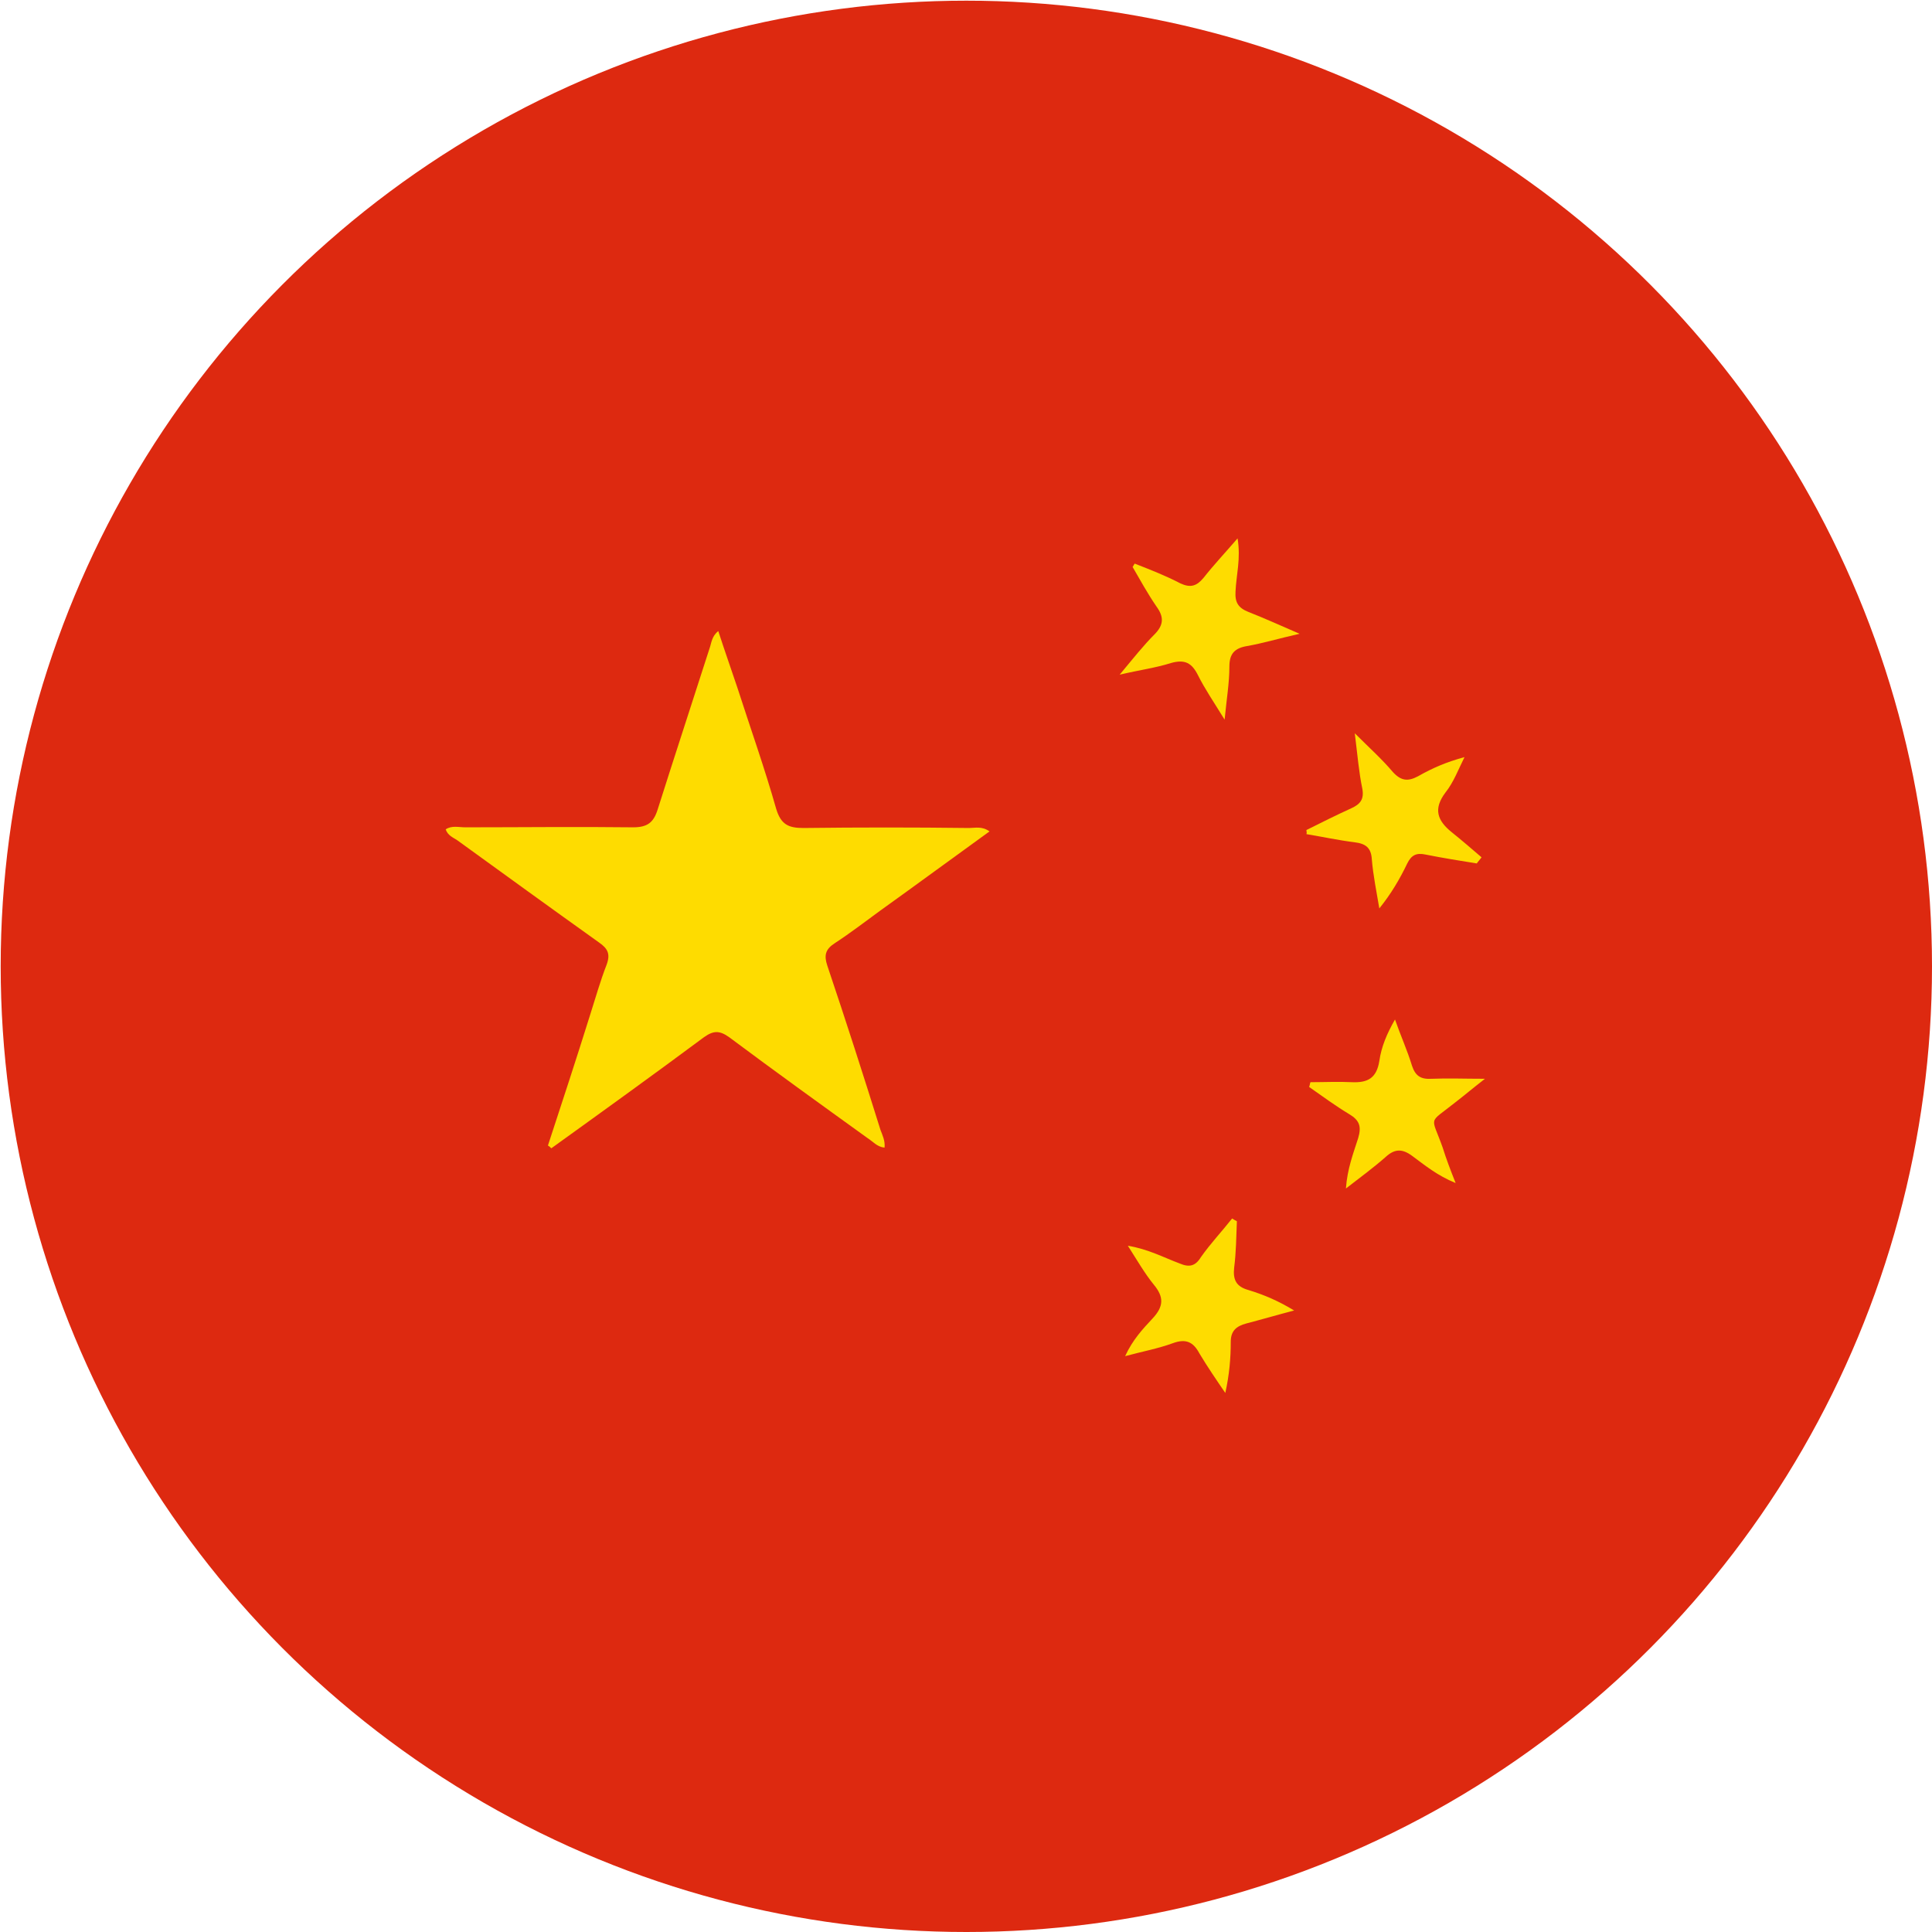 <?xml version="1.0" encoding="utf-8"?>
<!-- Generator: Adobe Illustrator 24.2.3, SVG Export Plug-In . SVG Version: 6.00 Build 0)  -->
<svg version="1.1" id="Layer_1" xmlns="http://www.w3.org/2000/svg" xmlns:xlink="http://www.w3.org/1999/xlink" x="0px" y="0px"
	 viewBox="0 0 283.5 283.5" style="enable-background:new 0 0 283.5 283.5;" xml:space="preserve">
<style type="text/css">
	.st0{fill:#DD2910;}
	.st1{fill:#FEDC00;}
</style>
<g>
	<circle class="st0" cx="141.8" cy="141.8" r="141.7"/>
	<g>
		<path class="st1" d="M80.4,168.1c2.1-6.4,4.2-12.8,6.2-19.2c0.8-2.5,1.5-5,2.4-7.3c0.6-1.6,0.2-2.4-1.1-3.3c-7-5-13.9-10-20.8-15
			c-0.6-0.4-1.4-0.7-1.7-1.6c0.9-0.6,1.9-0.3,2.9-0.3c8.2,0,16.4-0.1,24.6,0c2.1,0,3-0.7,3.6-2.6c2.5-7.9,5.1-15.8,7.6-23.6
			c0.3-0.8,0.3-1.8,1.3-2.6c0.9,2.8,1.9,5.6,2.8,8.3c1.9,5.9,4,11.8,5.7,17.8c0.7,2.3,1.8,2.8,4,2.8c8.1-0.1,16.2-0.1,24.3,0
			c0.9,0,1.9-0.3,3,0.5c-5.4,3.9-10.7,7.8-16,11.6c-2.2,1.6-4.4,3.3-6.7,4.8c-1.4,0.9-1.6,1.8-1.1,3.3c2.7,8,5.3,16.1,7.8,24.1
			c0.3,0.8,0.7,1.6,0.6,2.6c-1.1-0.1-1.7-0.9-2.5-1.4c-6.8-4.9-13.6-9.8-20.3-14.8c-1.4-1-2.3-1-3.7,0c-7.4,5.5-14.9,10.9-22.4,16.3
			C80.7,168.3,80.6,168.2,80.4,168.1z"/>
		<path class="st1" d="M191.7,121.8c2.2-1.1,4.4-2.2,6.6-3.2c1.3-0.6,1.9-1.3,1.6-2.9c-0.5-2.4-0.7-4.9-1.1-8.1
			c2.2,2.2,4,3.8,5.6,5.7c1.2,1.3,2.2,1.4,3.7,0.6c2.1-1.2,4.2-2.1,6.8-2.8c-0.9,1.8-1.6,3.7-2.8,5.2c-1.8,2.4-1.2,4.1,0.9,5.8
			c1.5,1.2,3,2.5,4.4,3.7c-0.2,0.3-0.5,0.6-0.7,0.9c-2.5-0.4-5-0.8-7.5-1.3c-1.4-0.3-2.1,0.1-2.7,1.3c-1.1,2.3-2.4,4.5-4.1,6.6
			c-0.4-2.4-0.9-4.8-1.1-7.2c-0.1-1.7-0.9-2.3-2.5-2.5c-2.4-0.3-4.7-0.8-7.1-1.2C191.8,122.2,191.7,122,191.7,121.8z"/>
		<path class="st1" d="M166.5,82.7c2.3,0.9,4.6,1.8,6.7,2.9c1.5,0.7,2.4,0.4,3.4-0.8c1.5-1.9,3.1-3.6,5-5.8c0.5,3-0.2,5.4-0.3,7.8
			c-0.1,1.6,0.4,2.4,1.9,3c2.3,0.9,4.5,1.9,7.5,3.2c-3.1,0.7-5.4,1.4-7.7,1.8c-1.8,0.3-2.6,1.1-2.6,3c0,2.4-0.4,4.7-0.7,7.8
			c-1.6-2.6-2.9-4.5-3.9-6.5c-0.9-1.8-1.9-2.4-4-1.8c-2.2,0.7-4.5,1-7.5,1.7c2-2.4,3.5-4.3,5.1-5.9c1.4-1.4,1.4-2.6,0.3-4.1
			c-1.3-1.9-2.4-3.9-3.5-5.8C166.3,83,166.4,82.9,166.5,82.7z"/>
		<path class="st1" d="M181.5,179.2c-0.1,2.3-0.1,4.5-0.4,6.8c-0.2,1.8,0.3,2.8,2.1,3.3c2.3,0.7,4.4,1.6,6.7,3
			c-2.3,0.6-4.7,1.3-7,1.9c-1.5,0.4-2.3,1.1-2.3,2.7c0,2.4-0.2,4.8-0.8,7.5c-1.3-1.9-2.6-3.8-3.8-5.8c-0.9-1.7-2-2.2-3.9-1.5
			c-2.2,0.8-4.4,1.2-7,1.9c1.1-2.4,2.6-4,4-5.5c1.7-1.8,1.7-3.2,0.2-5c-1.3-1.6-2.4-3.5-3.8-5.7c3,0.5,5.2,1.7,7.6,2.6
			c1.4,0.6,2.3,0.4,3.1-0.9c1.4-2,3.1-3.8,4.6-5.7C181.1,179,181.3,179.1,181.5,179.2z"/>
		<path class="st1" d="M192.3,158.8c2,0,4.1-0.1,6.1,0c2.3,0.1,3.6-0.6,4-3.1c0.3-2.1,1.1-4,2.3-6.1c0.8,2.3,1.8,4.5,2.5,6.8
			c0.5,1.5,1.3,2,2.9,1.9c2.4-0.1,4.7,0,7.8,0c-1.8,1.4-3.1,2.5-4.4,3.5c-4,3.2-3.5,1.8-1.8,6.6c0.5,1.6,1.1,3.2,1.9,5.2
			c-2.7-1.1-4.5-2.6-6.4-4c-1.5-1.1-2.6-1-3.9,0.2c-1.7,1.5-3.6,2.9-5.8,4.6c0.2-2.9,1.1-5.2,1.8-7.4c0.5-1.7,0.2-2.6-1.3-3.5
			c-2-1.2-3.9-2.6-5.9-4C192.2,159.3,192.2,159,192.3,158.8z"/>
	</g>
</g>
</svg>
